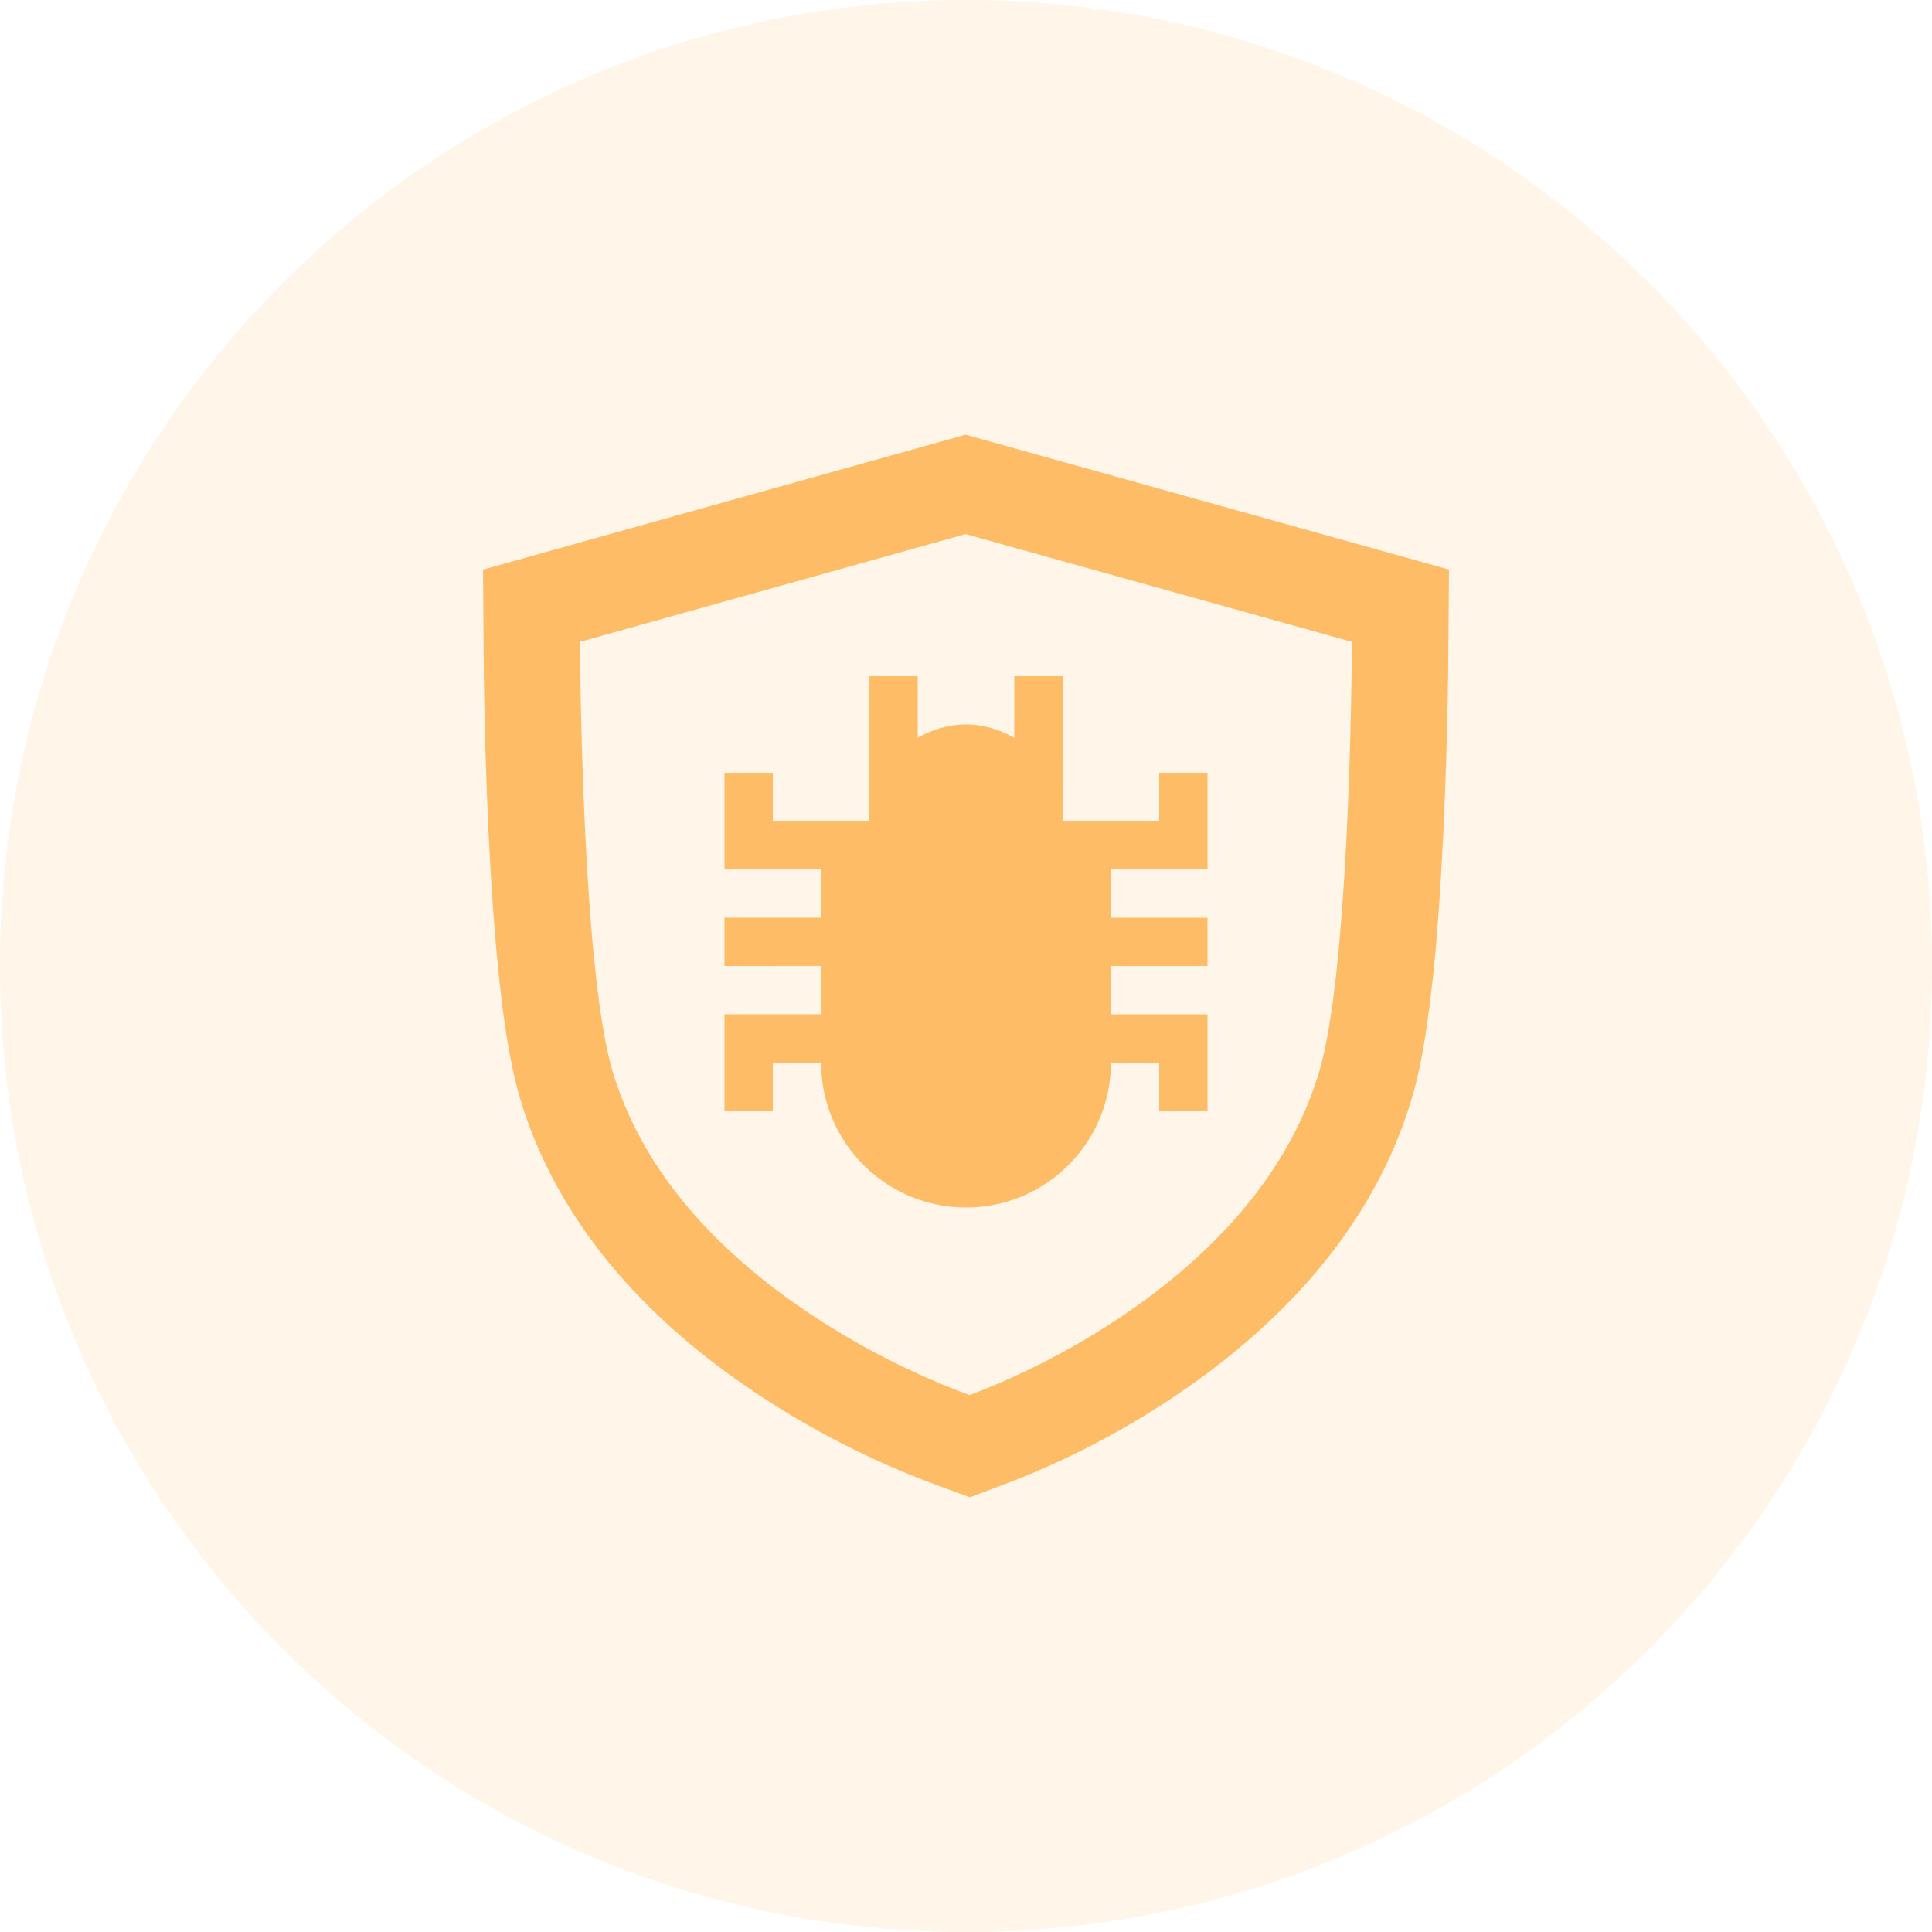 <svg width="40" height="40" viewBox="0 0 40 40" fill="none" xmlns="http://www.w3.org/2000/svg">
<path opacity="0.15" d="M20 40C31.046 40 40 31.046 40 20C40 8.954 31.046 0 20 0C8.954 0 0 8.954 0 20C0 31.046 8.954 40 20 40Z" fill="#FFBC66"/>
<g clip-path="url(#clip0_1353_75640)">
<path fill-rule="evenodd" clip-rule="evenodd" d="M19.991 9L30 11.792L29.982 13.947L29.971 14.589C29.946 15.837 29.901 17.026 29.836 18.108L29.812 18.499C29.803 18.628 29.795 18.754 29.786 18.877L29.729 19.593C29.709 19.822 29.688 20.042 29.665 20.254L29.594 20.86L29.515 21.413C29.433 21.938 29.338 22.381 29.23 22.742C28.577 24.932 27.131 26.829 25.024 28.41C24.087 29.108 23.084 29.71 22.035 30.204C21.625 30.398 21.208 30.576 20.784 30.735L20.082 31L19.378 30.741C18.948 30.582 18.523 30.406 18.114 30.217C17.044 29.726 16.025 29.13 15.063 28.432C12.907 26.853 11.426 24.948 10.767 22.741C10.624 22.26 10.504 21.632 10.404 20.86L10.333 20.253C10.311 20.042 10.29 19.822 10.269 19.593L10.212 18.878L10.161 18.108C10.096 17.007 10.051 15.812 10.028 14.592L10.017 13.947L10 11.793L19.991 9ZM19.991 11.058L12.008 13.289L12.014 13.92L12.025 14.55C12.048 15.725 12.091 16.898 12.156 17.992L12.202 18.692L12.253 19.346C12.262 19.451 12.272 19.554 12.281 19.655L12.341 20.237L12.407 20.767C12.488 21.355 12.579 21.832 12.683 22.181C13.225 23.994 14.484 25.545 16.25 26.839C17.098 27.454 18.003 27.983 18.953 28.419C19.32 28.589 19.694 28.744 20.074 28.884C20.446 28.744 20.812 28.588 21.172 28.417C22.106 27.978 22.995 27.445 23.825 26.827C25.545 25.535 26.775 23.988 27.315 22.181C27.389 21.931 27.457 21.617 27.519 21.243L27.591 20.767L27.657 20.237L27.717 19.655L27.771 19.024C27.78 18.915 27.788 18.804 27.796 18.691L27.842 17.991C27.907 16.898 27.95 15.724 27.973 14.55C27.982 14.13 27.987 13.71 27.991 13.289L19.991 11.058ZM19 14V15.277C19.295 15.105 19.634 15 20 15C20.305 15 20.591 15.073 20.849 15.197L21 15.277V14H22L21.999 16.999L24 17V16H25L25 18H23V19H25V20H23V21H25L25 23H24V22H23L22.995 22.176C22.904 23.751 21.598 25 20 25C18.402 25 17.096 23.751 17.005 22.176L17 22H16V23H15V21L16.999 20.999V19.999L15 20V19L16.999 18.999V17.999L15 18V16H16V17L17.999 16.999L18 14H19Z" fill="#FFBC66"/>
</g>
<defs>
<clipPath id="clip0_1353_75640">
<rect width="24" height="24" fill="white" transform="translate(8 8)"/>
</clipPath>
</defs>
</svg>
